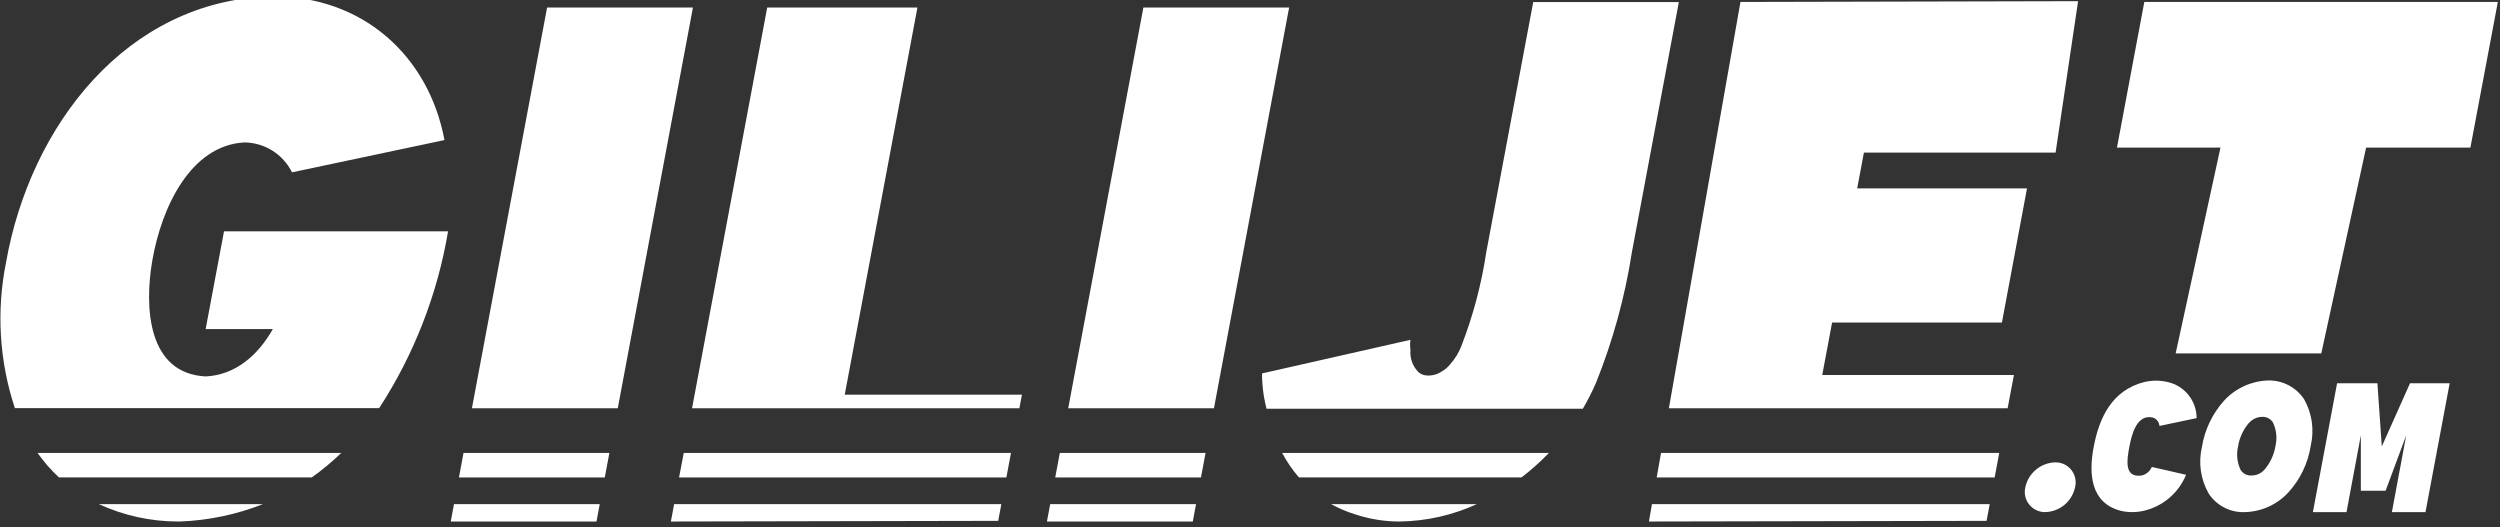 <svg width="702" height="148" viewBox="0 0 702 148" fill="none" xmlns="http://www.w3.org/2000/svg" xmlns:xlink="http://www.w3.org/1999/xlink">
<rect x="0" y="0" width="702" height="148" fill="#333333" stroke="none"/>
<path d="M693.689,41.444L664.403,41.444L651.821,99.228L610.928,99.228L623.511,41.444L594.445,41.444L602.121,0.551L701.395,0.551L693.689,41.444Z" fill="#FFFFFF"/>
<path d="M125.816,64.967L62.904,64.967L57.746,92.397L76.619,92.397C72.31,99.978 65.987,105.294 57.746,105.703C41.514,104.885 40.476,86.452 42.772,73.146C45.352,58.204 53.53,40.809 68.629,39.991C71.415,40.025 74.137,40.826 76.496,42.308C78.855,43.79 80.759,45.895 81.998,48.39L124.809,39.331C120.406,15.77 101.91,-1.216 76.273,-0.996L75.864,-0.996C35.538,0.231 8.486,35.241 1.691,73.712C-1.049,87.328 -0.192,101.422 4.176,114.605L106.471,114.605C116.251,99.559 122.835,82.664 125.816,64.967Z" fill="#FFFFFF"/>
<path d="M95.807,127.191L10.561,127.191C12.304,129.683 14.308,131.981 16.538,134.049L87.565,134.049C90.485,131.979 93.241,129.687 95.807,127.191Z" fill="#FFFFFF"/>
<path d="M49.944,146.442L50.541,146.442C58.52,146.139 66.389,144.491 73.818,141.566L27.767,141.566C34.725,144.76 42.288,146.423 49.944,146.442Z" fill="#FFFFFF"/>
<path d="M126.57,146.442L167.494,146.442L168.407,141.566L127.483,141.566L126.57,146.442Z" fill="#FFFFFF"/>
<path d="M194.578,2.115L153.623,2.115L132.516,114.634L173.471,114.634L194.578,2.115Z" fill="#FFFFFF"/>
<path d="M130.157,127.191L128.868,134.08L169.823,134.08L171.113,127.191L130.157,127.191Z" fill="#FFFFFF"/>
<path d="M191.999,127.191L190.678,134.08L282.592,134.08L283.881,127.191L191.999,127.191Z" fill="#FFFFFF"/>
<path d="M188.381,146.442L280.295,146.253L281.176,141.566L189.294,141.566L188.381,146.442Z" fill="#FFFFFF"/>
<path d="M286.965,110.827L237.201,110.827L257.616,2.115L215.434,2.115L194.327,114.634L286.241,114.634L286.965,110.827Z" fill="#FFFFFF"/>
<path d="M361.987,2.115L321.063,2.115L299.956,114.634L340.88,114.634L361.987,2.115Z" fill="#FFFFFF"/>
<path d="M297.596,127.191L296.306,134.08L337.23,134.08L338.52,127.191L297.596,127.191Z" fill="#FFFFFF"/>
<path d="M293.979,146.442L334.935,146.442L335.847,141.566L294.892,141.566L293.979,146.442Z" fill="#FFFFFF"/>
<path d="M448.144,107.533C452.9,95.711 456.288,83.384 458.242,70.792L471.422,0.582L430.529,0.582L417.349,70.792C415.993,79.831 413.64,88.693 410.334,97.215C409.601,99.089 408.535,100.815 407.189,102.311C406.524,103.145 405.701,103.84 404.767,104.355C403.441,105.231 401.844,105.6 400.268,105.393C399.575,105.302 398.921,105.019 398.381,104.576C397.551,103.765 396.912,102.78 396.51,101.692C396.107,100.604 395.951,99.44 396.053,98.284C395.919,97.335 395.919,96.371 396.053,95.422L354.374,104.859C354.377,106.966 354.546,109.069 354.878,111.15C355.066,112.408 355.381,113.572 355.633,114.767L444.464,114.767C445.831,112.43 447.06,110.014 448.144,107.533Z" fill="#FFFFFF"/>
<path d="M434.933,127.191L360.036,127.191C361.342,129.643 362.913,131.942 364.723,134.049L427.257,134.049C429.982,131.956 432.547,129.664 434.933,127.191Z" fill="#FFFFFF"/>
<path d="M380.451,144.398C384.506,145.758 388.756,146.449 393.033,146.442C400.507,146.336 407.877,144.675 414.675,141.566L373.782,141.566C375.904,142.732 378.138,143.681 380.451,144.398Z" fill="#FFFFFF"/>
<path d="M463.022,146.442L557.83,146.253L558.711,141.566L463.871,141.566L463.022,146.442Z" fill="#FFFFFF"/>
<path d="M577.206,42.859L583.529,0.33L488.721,0.55L468.621,114.641L563.743,114.641L565.505,105.299L511.684,105.299L514.452,90.577L562.139,90.577L569.185,52.893L521.498,52.893L523.385,42.859L577.206,42.859Z" fill="#FFFFFF"/>
<path d="M465.193,134.08L560.095,134.08L561.385,127.191L466.42,127.191L465.193,134.08Z" fill="#FFFFFF"/>
<path d="M574.407,143.795C573.536,143.824 572.669,143.651 571.875,143.29C571.082,142.929 570.382,142.39 569.831,141.714C569.279,141.038 568.892,140.244 568.698,139.394C568.505,138.543 568.51,137.66 568.714,136.812C569.126,134.885 570.171,133.152 571.681,131.887C573.191,130.622 575.081,129.897 577.05,129.829C577.918,129.803 578.781,129.979 579.57,130.342C580.359,130.705 581.053,131.246 581.598,131.922C582.144,132.599 582.525,133.392 582.713,134.24C582.9,135.088 582.889,135.969 582.68,136.812C582.276,138.731 581.242,140.459 579.743,141.724C578.245,142.989 576.367,143.718 574.407,143.795Z" fill="#FFFFFF"/>
<path d="M604.228,131.119L613.854,133.321C612.808,135.867 611.159,138.122 609.05,139.892C606.941,141.662 604.433,142.893 601.743,143.481C600.71,143.7 599.655,143.806 598.598,143.795C597.538,143.8 596.481,143.673 595.452,143.418C586.991,141.216 586.487,132.912 587.903,125.519C589.476,117.121 593.156,109.477 602.247,107.243C604.318,106.776 606.467,106.776 608.538,107.243C610.875,107.728 612.973,109.003 614.48,110.854C615.987,112.704 616.81,115.017 616.811,117.404L606.368,119.606C606.334,119.071 606.139,118.558 605.807,118.137C605.476,117.716 605.024,117.405 604.512,117.247C599.982,116.208 598.566,122.028 597.906,125.551C597.245,129.074 596.365,134.295 601.429,133.509C602.048,133.353 602.623,133.056 603.108,132.641C603.594,132.227 603.977,131.706 604.228,131.119Z" fill="#FFFFFF"/>
<path d="M630.43,143.801C628.411,143.897 626.402,143.463 624.603,142.541C622.804,141.62 621.278,140.243 620.176,138.548C617.944,134.618 617.27,129.992 618.288,125.588C619.062,120.687 621.248,116.117 624.58,112.439C626.145,110.748 628.029,109.383 630.123,108.422C632.218,107.461 634.482,106.923 636.785,106.84C638.798,106.775 640.795,107.226 642.584,108.152C644.374,109.077 645.897,110.444 647.008,112.125C649.228,116.071 649.89,120.706 648.863,125.116C648.109,130.024 645.921,134.599 642.572,138.265C641.017,139.955 639.138,141.316 637.047,142.267C634.956,143.218 632.695,143.739 630.399,143.801L630.43,143.801ZM631.594,118.636C629.931,120.538 628.84,122.872 628.449,125.368C627.933,127.588 628.188,129.918 629.172,131.974C629.507,132.492 629.977,132.91 630.531,133.181C631.085,133.453 631.703,133.568 632.318,133.515C632.976,133.506 633.626,133.362 634.227,133.091C634.827,132.82 635.366,132.429 635.809,131.942C637.462,130.033 638.551,127.703 638.955,125.211C639.471,122.991 639.216,120.661 638.231,118.605C637.899,118.084 637.43,117.665 636.875,117.393C636.32,117.121 635.701,117.007 635.086,117.063C634.422,117.081 633.77,117.235 633.169,117.517C632.568,117.798 632.032,118.201 631.594,118.699L631.594,118.636Z" fill="#FFFFFF"/>
<path d="M687.869,107.625L681.075,143.799L671.638,143.799L675.664,122.252L669.876,137.792L662.925,137.792L662.925,122.252L658.898,143.799L649.461,143.799L656.256,107.625L667.58,107.625L668.807,125.366L676.734,107.625L687.869,107.625Z" fill="#FFFFFF"/>
</svg>
